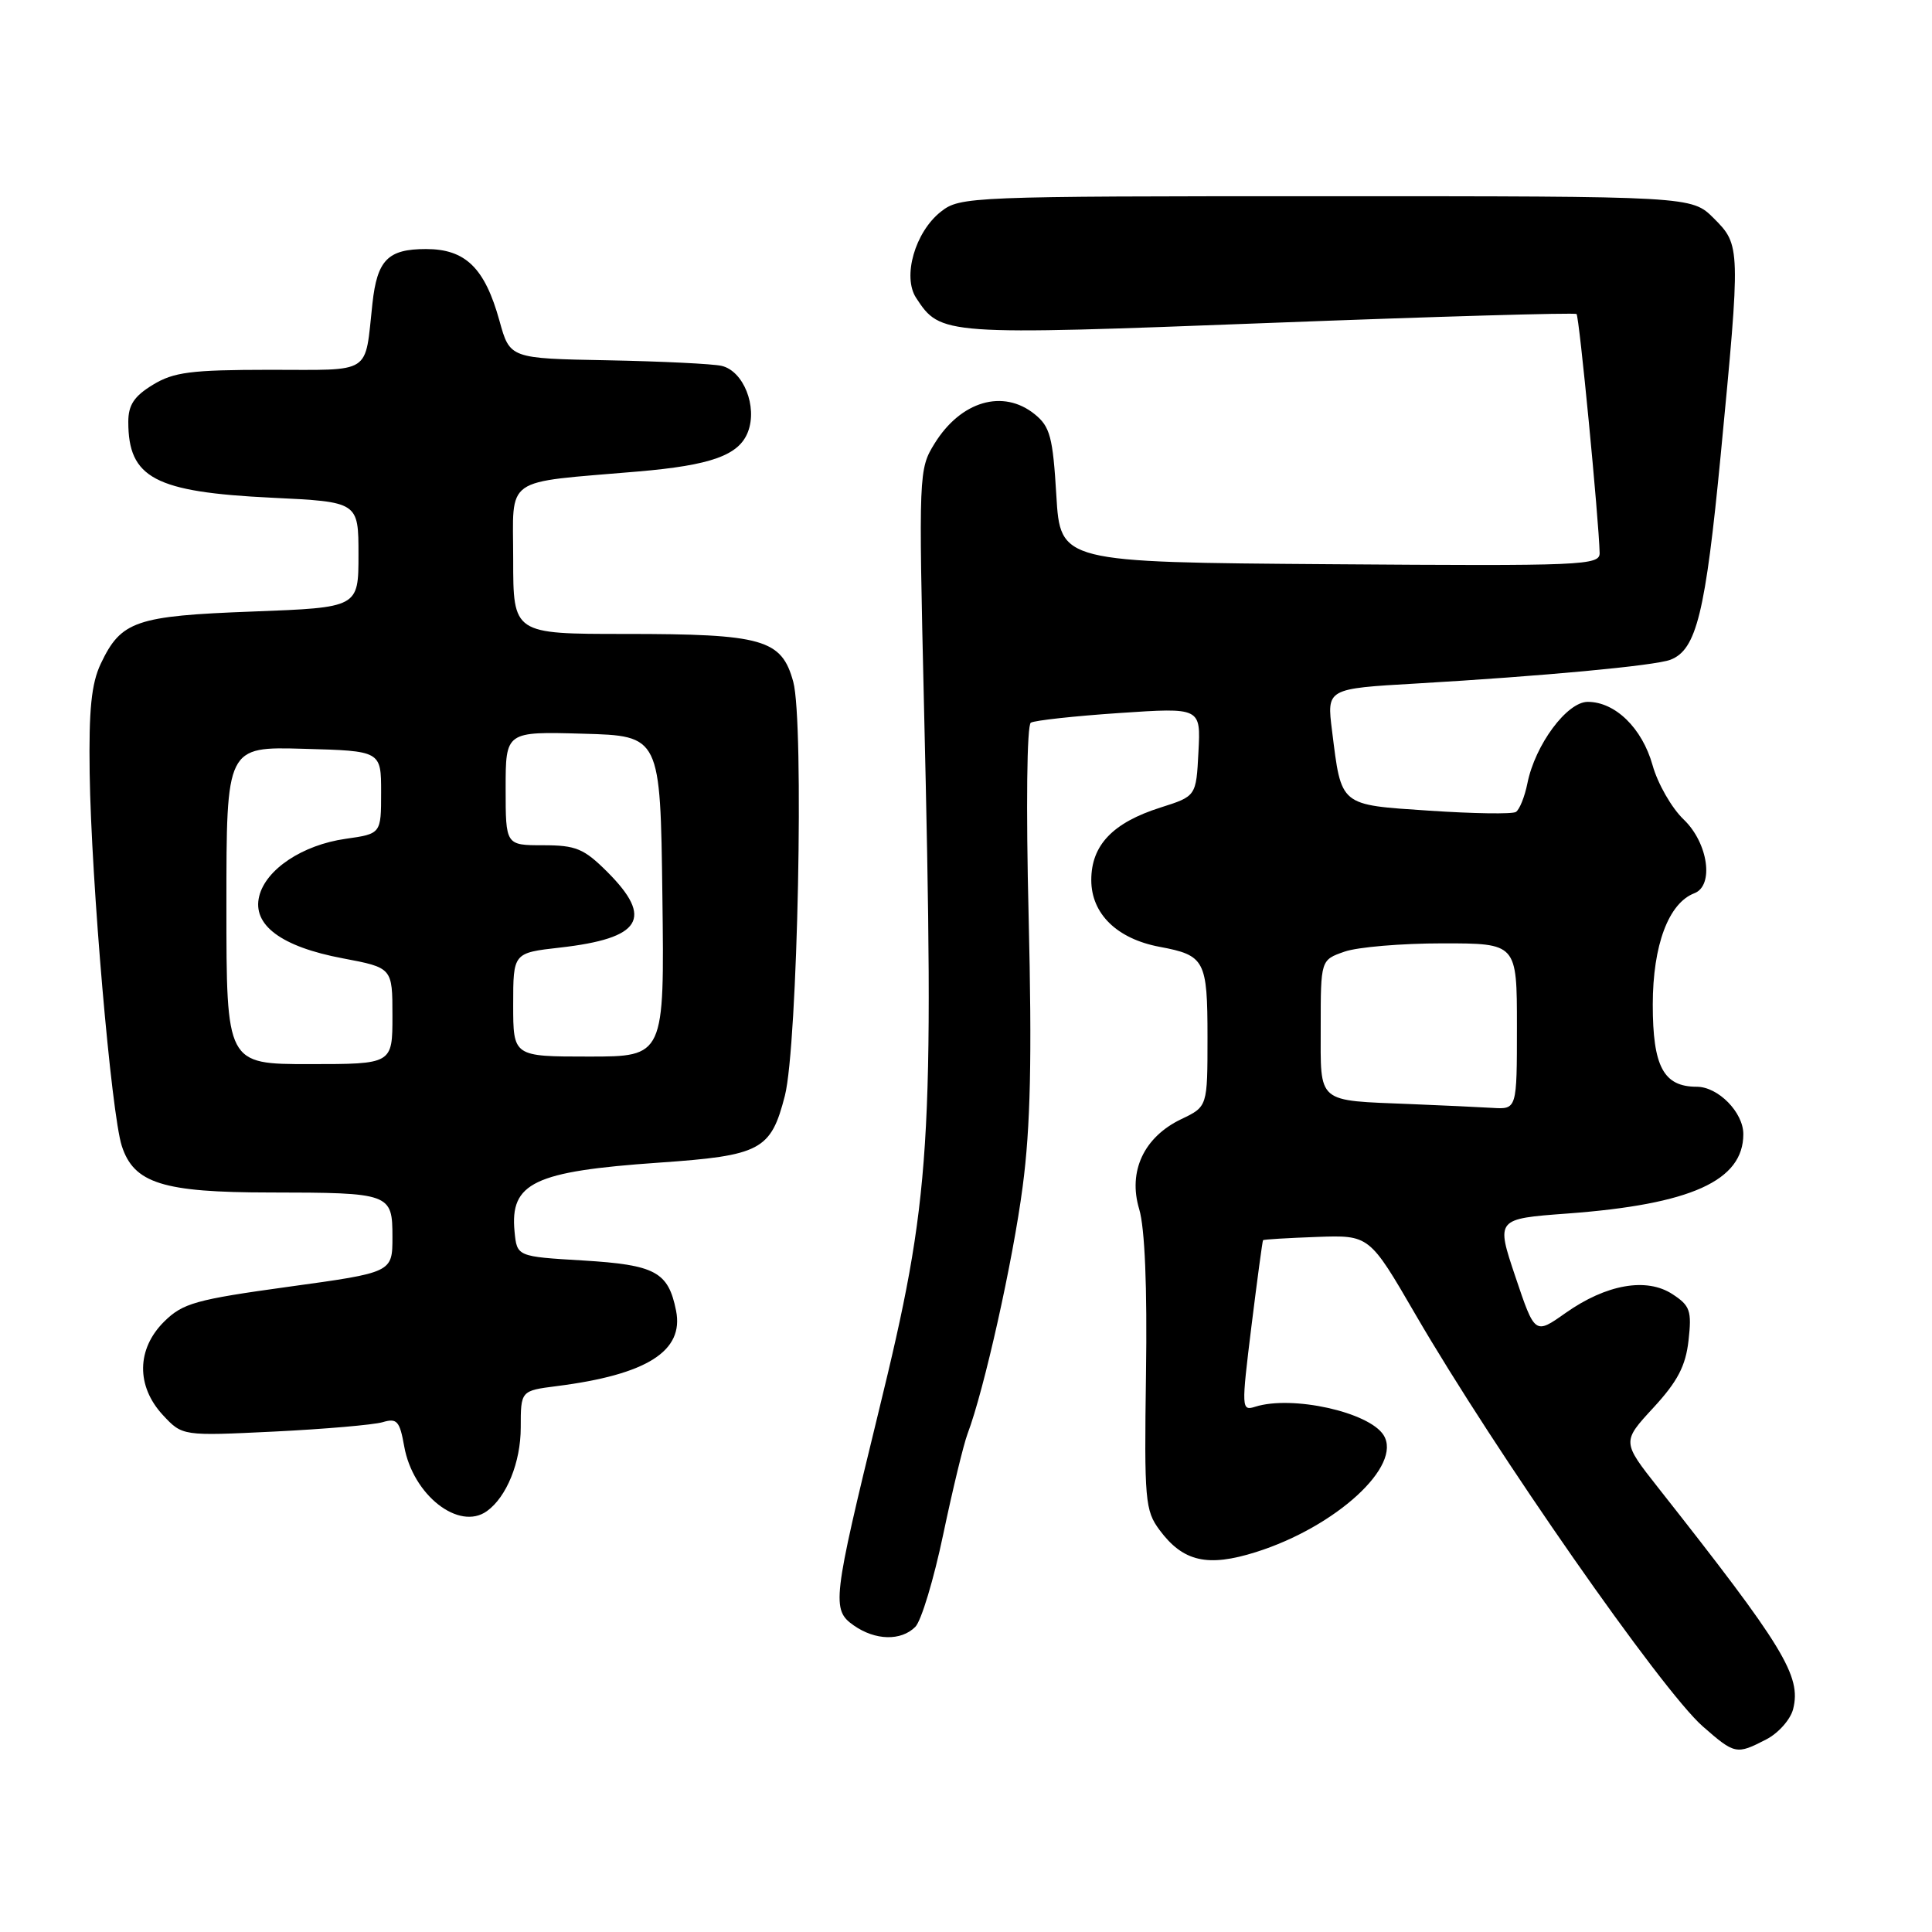 <?xml version="1.0" encoding="UTF-8" standalone="no"?>
<!DOCTYPE svg PUBLIC "-//W3C//DTD SVG 1.1//EN" "http://www.w3.org/Graphics/SVG/1.1/DTD/svg11.dtd" >
<svg xmlns="http://www.w3.org/2000/svg" xmlns:xlink="http://www.w3.org/1999/xlink" version="1.1" viewBox="0 0 256 256">
 <g >
 <path fill="currentColor"
d=" M 234.04 230.48 C 235.65 229.65 237.25 227.84 237.60 226.46 C 238.70 222.07 236.38 218.26 219.71 197.12 C 214.92 191.04 214.92 191.04 219.08 186.53 C 222.29 183.05 223.36 181.00 223.74 177.61 C 224.18 173.69 223.95 173.01 221.62 171.49 C 218.18 169.23 212.84 170.17 207.44 173.98 C 203.38 176.85 203.38 176.85 200.80 169.18 C 198.22 161.50 198.22 161.50 207.68 160.80 C 224.06 159.59 231.00 156.46 231.00 150.28 C 231.00 147.39 227.66 144.00 224.83 144.00 C 220.43 144.00 219.00 141.33 219.00 133.10 C 219.01 125.24 221.09 119.67 224.51 118.36 C 227.15 117.35 226.34 111.70 223.11 108.60 C 221.51 107.08 219.65 103.83 218.97 101.38 C 217.59 96.48 214.03 93.00 210.38 93.00 C 207.63 93.00 203.41 98.69 202.39 103.79 C 202.03 105.58 201.34 107.29 200.86 107.59 C 200.37 107.89 195.22 107.81 189.41 107.42 C 177.41 106.62 177.76 106.90 176.50 96.81 C 175.80 91.25 175.80 91.25 187.65 90.57 C 204.33 89.60 219.30 88.21 221.34 87.42 C 224.79 86.10 225.98 81.25 228.00 60.31 C 230.65 32.70 230.65 32.49 227.08 28.92 C 224.15 26.00 224.15 26.00 175.71 26.00 C 128.42 26.00 127.21 26.05 124.67 28.05 C 121.25 30.74 119.55 36.66 121.39 39.47 C 124.64 44.43 124.90 44.45 168.24 42.79 C 190.39 41.94 208.68 41.41 208.90 41.61 C 209.26 41.93 211.85 68.79 211.96 73.26 C 212.00 74.92 209.84 75.01 176.25 74.76 C 140.50 74.50 140.50 74.50 139.97 65.64 C 139.51 57.91 139.14 56.53 137.11 54.89 C 132.92 51.50 127.31 53.14 123.83 58.78 C 121.74 62.16 121.72 62.72 122.43 93.36 C 123.81 152.08 123.39 158.55 116.41 187.10 C 110.31 212.08 110.17 213.30 113.13 215.38 C 115.99 217.38 119.39 217.46 121.28 215.57 C 122.07 214.79 123.73 209.28 124.98 203.32 C 126.23 197.37 127.68 191.38 128.20 190.00 C 130.41 184.16 134.23 167.04 135.51 157.22 C 136.55 149.34 136.75 140.22 136.30 121.47 C 135.94 106.81 136.07 96.08 136.59 95.76 C 137.09 95.46 142.36 94.88 148.30 94.48 C 159.11 93.75 159.11 93.75 158.80 99.63 C 158.50 105.50 158.50 105.50 153.78 107.00 C 147.44 109.01 144.60 111.99 144.60 116.61 C 144.60 121.08 148.00 124.40 153.66 125.46 C 159.65 126.58 160.00 127.23 160.00 137.44 C 160.00 146.63 160.00 146.63 156.55 148.28 C 151.58 150.65 149.44 155.20 150.95 160.22 C 151.70 162.73 152.02 170.52 151.85 182.05 C 151.61 198.80 151.73 200.16 153.65 202.74 C 156.77 206.94 160.01 207.68 166.42 205.66 C 177.03 202.31 185.88 194.20 183.33 190.16 C 181.40 187.10 171.20 184.85 166.32 186.40 C 164.49 186.98 164.48 186.64 165.82 175.75 C 166.59 169.56 167.28 164.42 167.36 164.33 C 167.44 164.23 170.65 164.04 174.48 163.90 C 181.45 163.65 181.45 163.65 187.55 174.16 C 198.09 192.31 220.18 223.98 225.62 228.75 C 229.88 232.48 230.09 232.52 234.04 230.48 Z  M 64.52 200.23 C 67.13 198.36 69.00 193.75 69.00 189.17 C 69.00 184.28 69.00 184.28 73.75 183.67 C 85.72 182.15 90.66 179.03 89.58 173.66 C 88.55 168.52 86.84 167.60 77.24 167.02 C 68.50 166.50 68.50 166.50 68.18 163.18 C 67.56 156.73 70.75 155.21 87.26 154.06 C 100.83 153.12 102.14 152.42 104.00 145.19 C 105.70 138.55 106.57 95.67 105.11 90.34 C 103.57 84.70 101.10 84.00 82.85 84.00 C 68.00 84.00 68.00 84.00 68.00 74.09 C 68.00 62.95 66.47 64.03 84.50 62.48 C 94.25 61.65 97.93 60.32 99.11 57.22 C 100.39 53.86 98.51 49.15 95.62 48.48 C 94.46 48.21 87.66 47.88 80.53 47.74 C 67.56 47.50 67.56 47.50 66.18 42.50 C 64.24 35.50 61.68 33.00 56.45 33.00 C 51.40 33.00 49.98 34.44 49.35 40.21 C 48.30 49.77 49.49 49.00 35.73 49.00 C 25.30 49.01 23.02 49.30 20.25 50.99 C 17.77 52.50 17.00 53.67 17.00 55.90 C 17.00 63.34 20.51 65.20 36.00 65.95 C 47.50 66.50 47.50 66.50 47.50 73.50 C 47.50 80.50 47.50 80.50 33.50 81.03 C 17.98 81.61 16.05 82.27 13.36 87.93 C 12.11 90.56 11.76 94.01 11.88 102.44 C 12.09 116.75 14.74 147.54 16.14 151.85 C 17.74 156.79 21.57 158.00 35.72 158.01 C 51.75 158.03 52.00 158.12 52.00 163.92 C 52.00 168.61 52.00 168.61 38.25 170.50 C 25.91 172.20 24.22 172.68 21.75 175.12 C 18.09 178.75 18.03 183.66 21.58 187.50 C 24.17 190.28 24.17 190.28 36.33 189.69 C 43.03 189.36 49.48 188.80 50.69 188.45 C 52.60 187.88 52.96 188.28 53.56 191.65 C 54.71 198.11 60.82 202.89 64.52 200.23 Z  M 187.00 146.30 C 174.33 145.78 175.00 146.36 175.00 136.08 C 175.00 127.20 175.00 127.20 178.15 126.10 C 179.88 125.49 185.73 125.00 191.15 125.00 C 201.00 125.00 201.00 125.00 201.00 136.00 C 201.00 147.00 201.00 147.00 197.75 146.80 C 195.96 146.69 191.12 146.47 187.00 146.30 Z  M 30.00 119.97 C 30.00 98.93 30.00 98.93 40.25 99.22 C 50.50 99.50 50.50 99.50 50.50 104.99 C 50.50 110.48 50.50 110.48 45.78 111.15 C 40.09 111.96 35.24 115.18 34.35 118.74 C 33.39 122.56 37.27 125.45 45.40 126.98 C 52.00 128.23 52.00 128.23 52.00 134.61 C 52.00 141.00 52.00 141.00 41.00 141.00 C 30.00 141.00 30.00 141.00 30.00 119.97 Z  M 68.00 133.13 C 68.00 126.26 68.00 126.26 74.20 125.56 C 84.99 124.34 86.64 121.70 80.47 115.53 C 77.37 112.44 76.32 112.00 71.97 112.00 C 67.00 112.00 67.00 112.00 67.00 104.47 C 67.00 96.93 67.00 96.93 77.25 97.22 C 87.50 97.50 87.50 97.50 87.77 118.75 C 88.04 140.00 88.04 140.00 78.02 140.00 C 68.00 140.00 68.00 140.00 68.00 133.13 Z "/>
</g>
</svg>